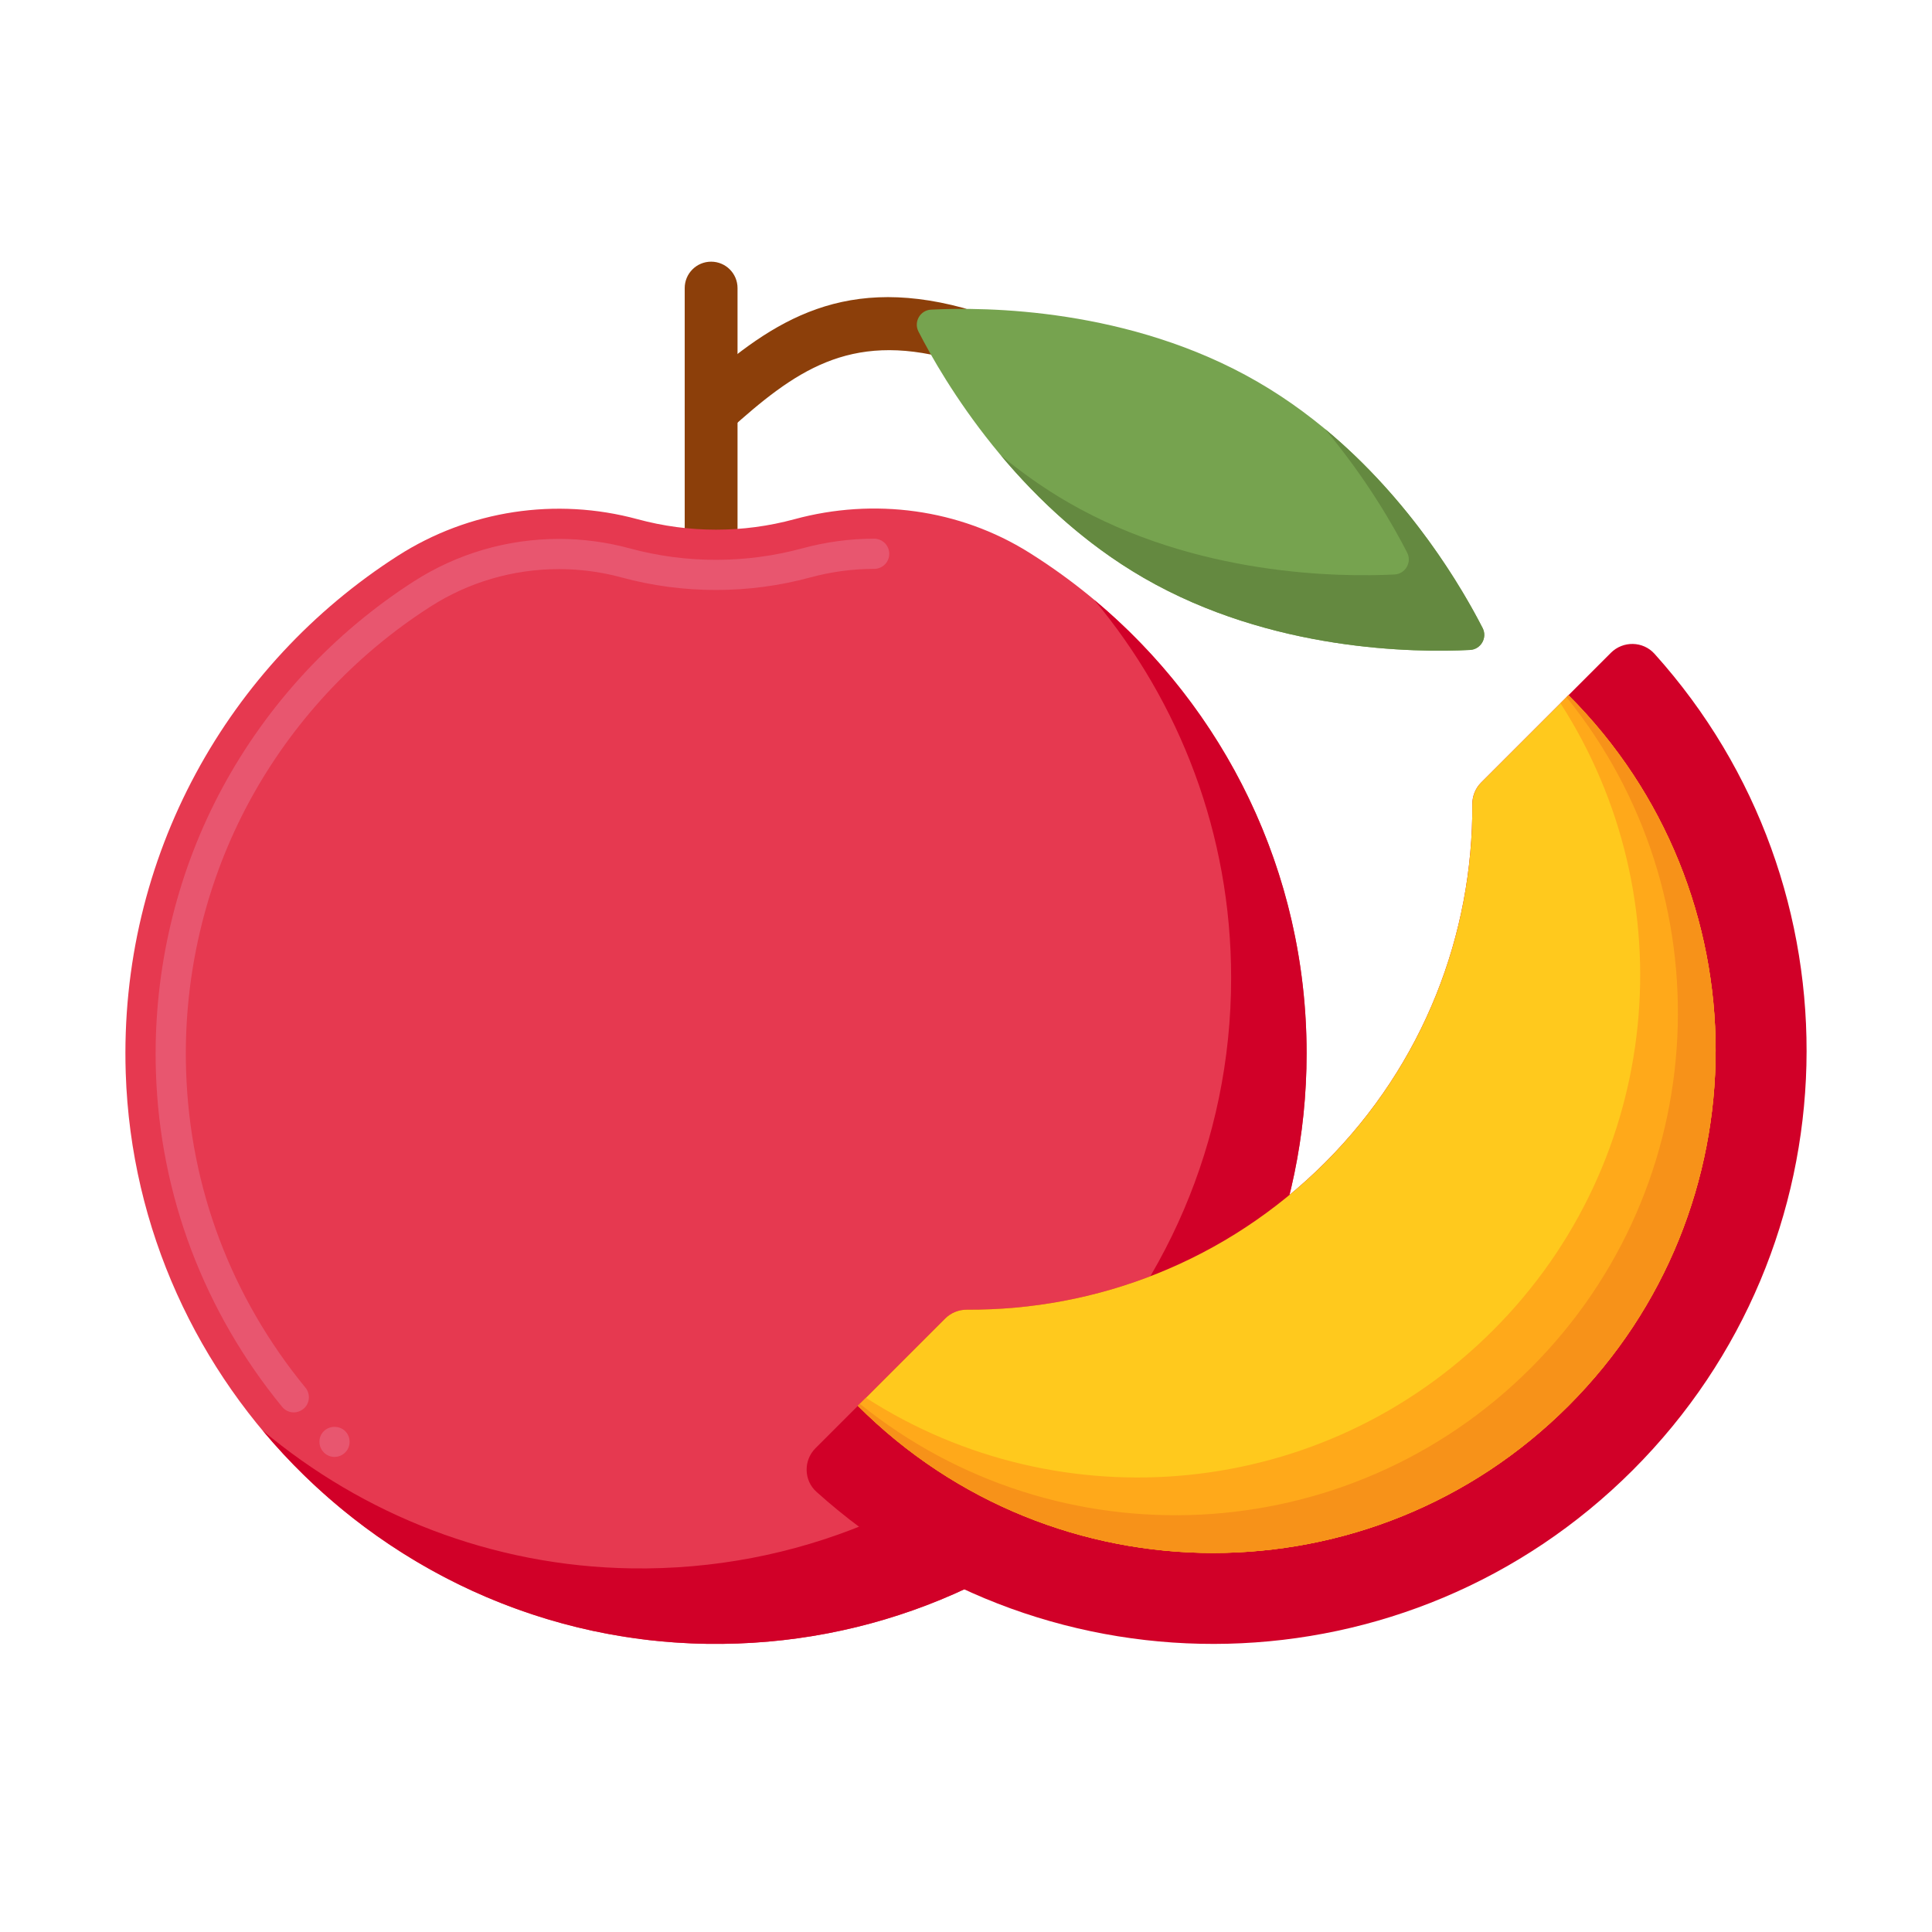 <svg id="Layer_1" height="512" viewBox="0 0 256 256" width="512" xmlns="http://www.w3.org/2000/svg"><g><g><g><g><path d="m94.227 105.199c-1.933 0-3.5-1.567-3.5-3.5v-63.526c0-1.933 1.567-3.5 3.5-3.5s3.5 1.567 3.5 3.5v63.526c0 1.933-1.568 3.5-3.5 3.5z" fill="#8c3f0a"/></g></g><g><path d="m105.287 68.794-.015.004c-6.808 1.849-13.986 1.849-20.794 0-10.801-2.934-22.351-1.185-31.775 4.854-22.387 14.346-36.987 39.775-36.042 68.551 1.362 41.465 35.531 74.992 77.014 75.614 43.77.656 79.458-34.629 79.458-78.248 0-27.982-14.691-52.525-36.778-66.355-9.242-5.787-20.545-7.278-31.068-4.42z" fill="#e63950"/></g><g><g><path d="m44.319 193.05c-.52 0-1.02-.21-1.399-.58 0 0 0 0 0-.01-.38-.37-.59-.87-.59-1.4-.011-.53.189-1.03.569-1.41.74-.76 2.051-.78 2.82-.04 0 0 0 .01.01.01.38.37.59.87.59 1.41.011.53-.189 1.04-.569 1.42s-.891.6-1.431.6zm-5.389-5.9c-.6 0-1.17-.27-1.55-.74-5.14-6.27-9.18-13.26-12.03-20.77-2.85-7.55-4.43-15.48-4.689-23.57-.03-.81-.04-1.64-.04-2.45 0-12.31 3.05-24.48 8.83-35.2 5.989-11.11 14.77-20.58 25.409-27.4 5.73-3.67 12.37-5.61 19.2-5.61 3.16 0 6.311.42 9.37 1.25 7.47 2.03 15.41 2.03 22.91-.01 3.1-.84 6.29-1.27 9.49-1.27 1.109 0 2 .9 2 2 0 1.11-.891 2-2 2-2.84 0-5.681.38-8.45 1.13-8.15 2.22-16.86 2.22-25 .01-2.71-.74-5.51-1.11-8.32-1.11-6.06 0-11.96 1.72-17.04 4.98-10.069 6.45-18.38 15.42-24.04 25.92-5.47 10.15-8.359 21.66-8.359 33.31 0 .73.01 1.49.04 2.32.5 15.42 5.97 29.92 15.81 41.93 0 0 0 0 .01.01.69.85.57 2.11-.279 2.81-.362.29-.812.46-1.272.46z" fill="#e8566f"/></g></g><g><path d="m144.999 79.496c11.318 13.568 18.133 31.021 18.133 50.074 0 43.62-35.688 78.904-79.458 78.248-18.501-.277-35.536-7.112-48.866-18.265 14.171 16.968 35.338 27.912 58.866 28.265 43.77.656 79.458-34.629 79.458-78.248 0-24.145-10.944-45.723-28.133-60.074z" fill="#d10028"/></g></g><g><path d="m94.228 57.932c-.958 0-1.912-.391-2.604-1.16-1.293-1.438-1.175-3.65.263-4.943 9.681-8.705 19.054-15.546 35.773-11.022 1.865.504 2.969 2.426 2.465 4.292-.505 1.866-2.424 2.972-4.293 2.465-13.365-3.615-20.562 1.645-29.266 9.471-.668.6-1.504.897-2.338.897z" fill="#8c3f0a"/></g><g><path d="m196.455 83.221c.658 1.286-.232 2.828-1.675 2.901-7.202.365-26.296.23-43.214-9.537s-26.581-26.236-29.866-32.656c-.658-1.286.232-2.828 1.675-2.901 7.202-.365 26.296-.23 43.214 9.537s26.582 26.236 29.866 32.656z" fill="#76a34f"/></g><g><path d="m196.455 83.221c-2.654-5.187-9.472-16.933-20.915-26.405 5.561 6.636 9.154 12.964 10.915 16.405.658 1.286-.232 2.828-1.675 2.901-7.202.365-26.297.23-43.214-9.537-3.249-1.876-6.231-4-8.951-6.251 4.814 5.744 11.102 11.719 18.951 16.251 16.917 9.767 36.012 9.902 43.214 9.537 1.443-.074 2.333-1.615 1.675-2.901z" fill="#648940"/></g><g><g><path d="m213.446 86.505-17.191 17.191c-.764.764-1.171 1.805-1.165 2.886.096 17.164-6.403 34.358-19.499 47.454s-30.29 19.596-47.454 19.5c-1.081-.006-2.121.4-2.886 1.165l-17.191 17.191c-1.61 1.61-1.569 4.258.123 5.781 30.869 27.8 78.454 26.841 108.17-2.875s30.675-77.301 2.875-108.17c-1.525-1.693-4.172-1.734-5.782-.123z" fill="#d10028"/></g><g><path d="m207.832 92.119-11.577 11.577c-.764.764-1.171 1.805-1.165 2.886.096 17.164-6.403 34.358-19.499 47.454s-30.29 19.596-47.454 19.5c-1.081-.006-2.121.4-2.886 1.165l-11.577 11.577c26.001 26.001 68.157 26.001 94.158 0s26.001-68.158 0-94.159z" fill="#ffc91d"/></g><g><path d="m207.832 92.119-1.064 1.064c16.612 25.782 13.634 60.524-8.936 83.093-22.569 22.569-57.311 25.548-83.093 8.936l-1.064 1.064c26.001 26.001 68.157 26.001 94.158 0s26-68.156-.001-94.157z" fill="#ffa91a"/></g><g><path d="m207.832 92.119-.263.263c21.154 26.147 19.575 64.583-4.737 88.895s-62.748 25.891-88.895 4.737l-.263.263c26.001 26.001 68.157 26.001 94.158 0s26.001-68.157 0-94.158z" fill="#f79219"/></g></g></g></svg>